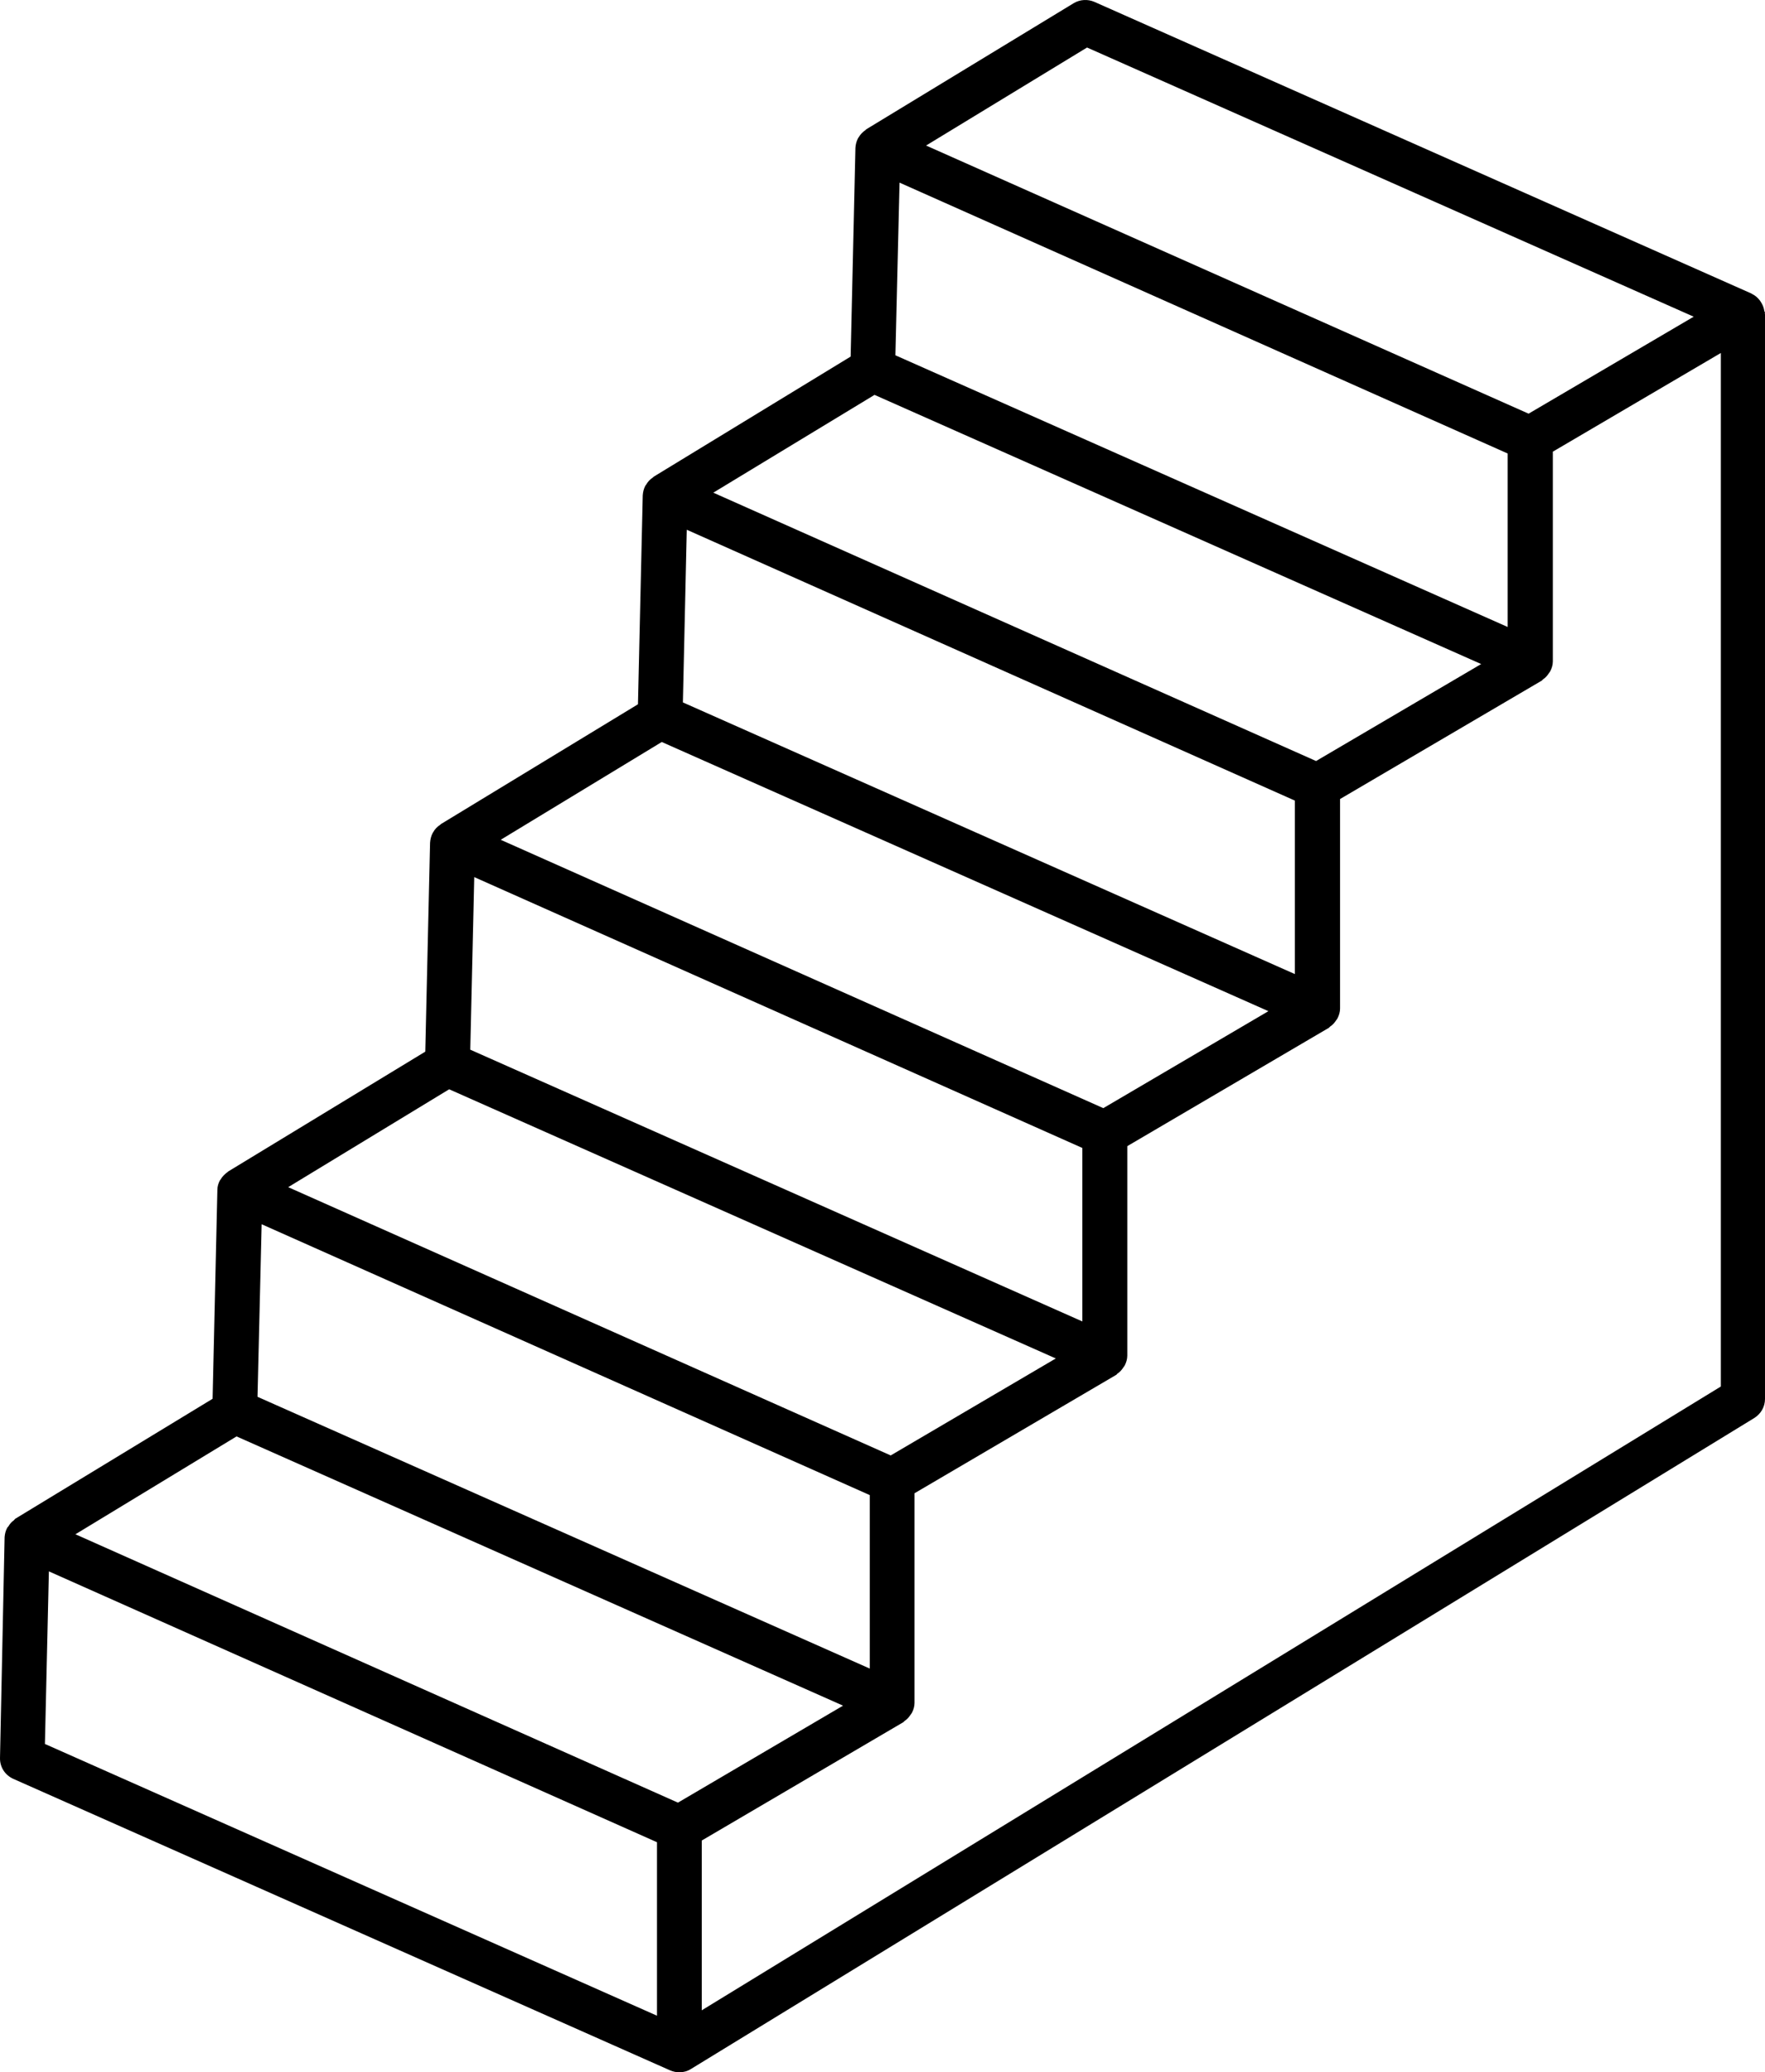 <?xml version="1.0" encoding="UTF-8"?>
<svg id="Layer_1" data-name="Layer 1" xmlns="http://www.w3.org/2000/svg" viewBox="0 0 1022.297 1199.937">
  <path d="M1022.154,181.496c0-.141.141-.234.141-.375,0-.375-.234-.609-.375-.938-.234-1.781-.844-3.375-1.688-4.781-.234-.469-.609-.938-.938-1.453-1.219-1.547-2.625-2.859-4.453-3.703-.141-.141-.234-.234-.375-.234l-.234-.141L633.942,1.111c-3.844-1.688-8.391-1.453-12,.703l-120.24,73.078c-.234.141-.234.375-.469.469-1.547,1.078-2.859,2.391-3.844,4.078-.141.234-.375.469-.469.703-.844,1.688-1.312,3.469-1.453,5.391l-2.766,120.94-114.09,69.562c-.234.141-.234.375-.469.469-1.688,1.078-3,2.531-3.938,4.219-.141.234-.375.375-.469.609-.844,1.688-1.312,3.469-1.453,5.531l-2.766,120.94-114.14,69.375-.375.375c-1.688,1.078-3.141,2.531-4.078,4.312-.141.234-.234.375-.375.609-.844,1.688-1.312,3.469-1.453,5.531l-2.766,120.94-114.14,69.375c-.141.141-.141.234-.234.234-1.688,1.219-3.141,2.625-4.219,4.453-.141.234-.234.375-.375.469-.844,1.688-1.453,3.469-1.453,5.531l-2.766,120.94-114.14,69.375c-.469.234-.609.703-1.078,1.078-1.219.844-2.156,1.922-2.859,3.141-.234.469-.703.703-.938,1.219-.844,1.547-1.312,3.375-1.453,5.297L.005,1017.878c-.141,5.297,2.859,9.938,7.688,12.141l380.53,168.84c1.688.703,3.469,1.078,5.297,1.078,2.297,0,4.688-.609,6.703-1.922l615.84-376.92c3.844-2.391,6.234-6.469,6.234-11.062V181.813c-.141-.094-.141-.234-.141-.328l-.002.011ZM629.624,27.516l351.37,155.86-95.625,56.156-348.98-155.26,93.235-56.756ZM521.014,105.75l352.22,156.84v100.45l-354.61-157.31,2.39-99.98ZM506.53,228.65l351.37,155.86-95.625,56.156-349.13-155.39,93.385-56.626ZM397.78,306.744l352.22,156.84v100.45l-354.47-157.31,2.25-99.98ZM383.296,429.644l351.37,155.86-95.625,56.156-349.03-155.39,93.285-56.626ZM274.686,507.878l352.22,156.84v100.45l-354.52-157.36,2.3-99.93ZM260.155,630.738l351.37,155.86-95.625,56.156-348.98-155.34,93.235-56.676ZM151.545,708.879l352.22,156.84v100.45l-354.61-157.36,2.39-99.93ZM137.014,831.739l351.28,155.9-95.625,56.156L43.689,888.405l93.325-56.666ZM26.014,1009.819l2.297-99.938,352.22,156.84v100.45L26.014,1009.819ZM406.454,1164.039v-98.297l116.77-68.531c.234-.141.375-.469.703-.703,1.453-.938,2.531-2.156,3.469-3.609.234-.375.609-.703.844-1.219.844-1.688,1.453-3.609,1.453-5.625v-121.4l116.77-68.531c.375-.141.375-.469.703-.703,1.453-.938,2.531-2.156,3.469-3.609.234-.375.609-.703.844-1.219.844-1.688,1.453-3.609,1.453-5.625v-121.31l116.77-68.531c.234-.141.375-.469.703-.703,1.453-.938,2.531-2.156,3.469-3.609.234-.375.609-.703.844-1.219.844-1.688,1.453-3.609,1.453-5.625v-121.31l116.77-68.531c.375-.141.375-.469.703-.703,1.453-.938,2.531-2.156,3.469-3.609.234-.375.609-.703.844-1.219.844-1.688,1.453-3.609,1.453-5.625v-121.45l97.312-57.141v598.45l-590.267,361.207Z"/>
</svg>